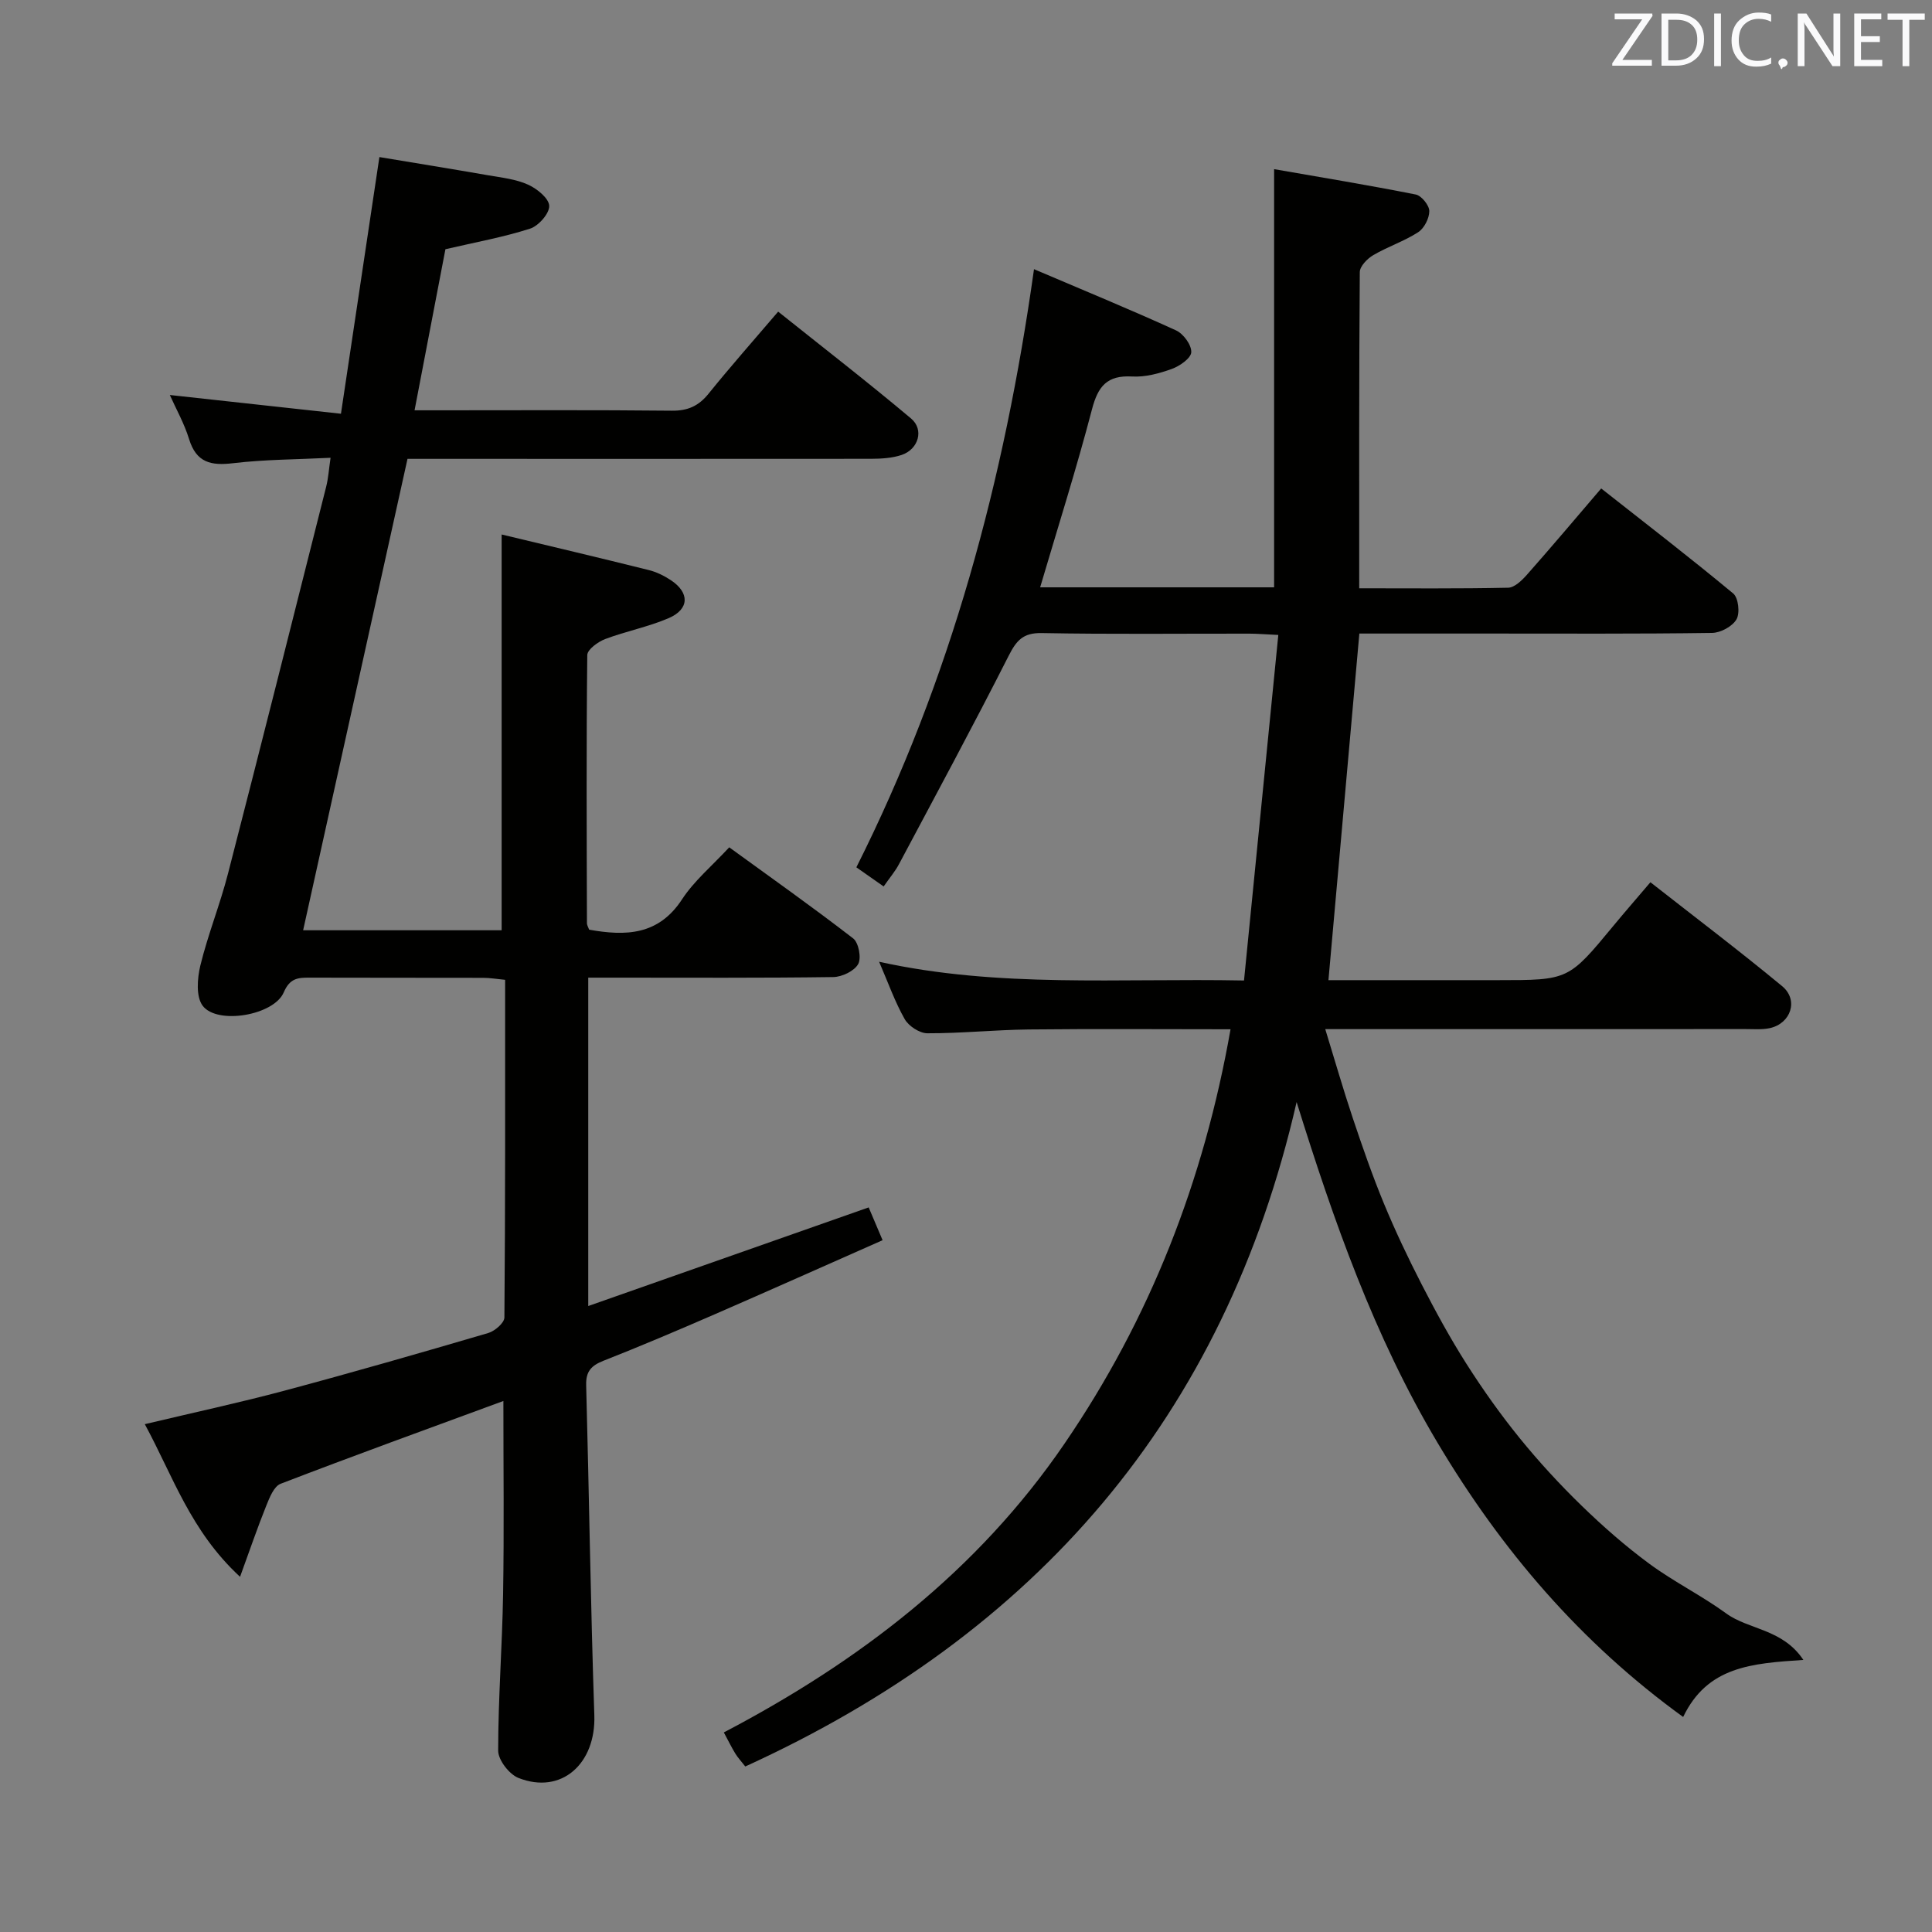 <svg enable-background="new 0 0 400 400" viewBox="0 0 400 400" xmlns="http://www.w3.org/2000/svg"><rect x="0" y="0" width="400" height="400" fill="#808080" stroke="none"/><path d="m254.77 213.1c-14.21 0-28.02-.11-41.82.04-6.98.08-13.96.81-20.94.79-1.61 0-3.88-1.48-4.7-2.93-2.04-3.59-3.43-7.56-5.3-11.88 24.76 5.47 49.52 3.38 75.55 3.88 2.37-23.86 4.71-47.39 7.1-71.54-2.79-.13-4.39-.27-5.99-.27-14.33-.02-28.67.15-43-.12-3.88-.07-5.24 1.55-6.85 4.73-7.35 14.5-15.08 28.81-22.72 43.16-.77 1.45-1.86 2.72-3.15 4.57-1.86-1.31-3.55-2.49-5.65-3.96 19.56-38.91 30.65-80.2 36.78-123.84 10.24 4.37 19.91 8.34 29.4 12.67 1.52.69 3.22 3 3.16 4.51-.04 1.24-2.38 2.88-4.02 3.47-2.61.94-5.51 1.73-8.24 1.57-5.15-.29-7.04 1.99-8.29 6.77-3.22 12.32-7.08 24.47-10.74 36.88h48.44c0-28.57 0-56.91 0-86.58 9.59 1.67 19.48 3.3 29.32 5.25 1.18.23 2.8 2.23 2.81 3.42.01 1.5-1.05 3.58-2.31 4.39-2.91 1.88-6.3 2.99-9.3 4.75-1.23.72-2.77 2.3-2.78 3.51-.17 21.62-.12 43.25-.12 65.46 10.29 0 20.57.1 30.84-.12 1.32-.03 2.84-1.51 3.87-2.67 5.07-5.73 10-11.58 15.39-17.88 9.26 7.29 18.44 14.36 27.34 21.75 1.07.89 1.42 4.07.67 5.35-.85 1.47-3.3 2.79-5.07 2.81-15.5.22-31 .13-46.5.13-8.96 0-17.93 0-26.51 0-2.15 24.08-4.25 47.67-6.4 71.76h17.58 17.5c14.64 0 14.63-.01 23.95-11.29 2.33-2.82 4.74-5.58 7.63-8.98 9.14 7.17 18.37 14.15 27.28 21.52 3.45 2.85 1.82 7.74-2.59 8.69-1.6.34-3.32.19-4.98.19-26.83.01-53.66.01-80.5.01-1.82 0-3.64 0-6.53 0 1.99 6.46 3.69 12.42 5.66 18.3 2 5.98 4.07 11.95 6.47 17.77 2.35 5.68 4.99 11.25 7.8 16.72 2.89 5.62 5.92 11.19 9.31 16.52 3.39 5.32 7.06 10.5 11.04 15.4s8.29 9.58 12.82 13.98c4.41 4.28 9.07 8.37 14.01 12.01 5.08 3.74 10.82 6.57 15.91 10.28 4.63 3.38 11.66 3.16 15.97 9.62-10.76.71-19.87 1.36-24.89 11.81-21.27-15.4-37.63-34.56-50.88-56.82-13.11-22.02-21.47-45.86-29.15-70.49-14.95 65.25-53.93 110.08-114.15 137.56-.9-1.15-1.57-1.87-2.07-2.69-.77-1.26-1.42-2.6-2.37-4.36 28.06-14.7 52.53-33.44 70.51-59.75 17.75-25.94 28.87-54.46 34.4-85.83z" fill="#010100"/><path d="m104.22 290.06c-15.71 5.78-30.97 11.31-46.12 17.14-1.39.53-2.3 2.87-2.98 4.56-1.8 4.47-3.36 9.04-5.42 14.7-10.27-9.49-13.88-20.84-19.72-31.6 10.08-2.4 19.58-4.44 28.96-6.95 14.1-3.77 28.14-7.81 42.14-11.92 1.36-.4 3.34-2.1 3.35-3.21.2-23.15.15-46.29.15-69.92-1.71-.16-3.13-.41-4.55-.41-12-.03-24 0-35.99-.04-2.42-.01-4.05.15-5.3 3.06-2.04 4.76-13.76 6.74-16.77 2.77-1.42-1.87-1.13-5.68-.49-8.34 1.57-6.43 4.08-12.63 5.73-19.05 6.88-26.67 13.59-53.38 20.32-80.08.44-1.73.55-3.55.91-5.99-6.95.35-13.6.34-20.17 1.12-4.59.55-7.62-.11-9.12-4.98-1-3.26-2.72-6.29-3.99-9.14 11.72 1.28 23.32 2.55 35.43 3.88 2.72-18.14 5.27-35.15 7.96-53.14 7.41 1.23 15 2.46 22.58 3.78 2.77.48 5.69.79 8.2 1.93 1.85.83 4.32 2.83 4.38 4.39.06 1.57-2.21 4.16-3.97 4.72-5.51 1.77-11.25 2.8-17.52 4.26-2.03 10.62-4.14 21.63-6.39 33.35h5.24c16 0 32-.09 47.99.08 3.33.04 5.57-.96 7.64-3.52 4.49-5.57 9.24-10.93 14.41-16.99 9.26 7.4 18.54 14.58 27.52 22.13 2.74 2.3 1.53 6.37-1.95 7.54-1.99.67-4.24.79-6.37.8-30.15.03-60.32.01-90.48.01-1.82 0-3.64 0-5.46 0-7.23 32.64-14.39 64.97-21.61 97.6h41.1c0-27.01 0-54.03 0-81.94 10 2.4 20.26 4.82 30.48 7.37 1.58.39 3.15 1.17 4.52 2.07 3.95 2.59 3.9 6.02-.42 7.88-4.22 1.82-8.84 2.7-13.15 4.33-1.49.57-3.68 2.16-3.7 3.31-.21 18.49-.12 36.99-.07 55.49 0 .46.3.92.46 1.37 7.57 1.35 14.35 1.18 19.22-6.27 2.51-3.84 6.19-6.91 9.78-10.78 8.63 6.27 17.29 12.39 25.66 18.86 1.14.88 1.74 4.08 1.03 5.32-.81 1.44-3.34 2.65-5.14 2.68-14.99.21-29.99.12-44.99.12-1.8 0-3.6 0-5.75 0v67.99c19.62-6.9 38.65-13.59 58.06-20.42.87 2.04 1.75 4.12 2.88 6.79-11.77 5.2-23.26 10.34-34.8 15.36-7.62 3.31-15.26 6.56-22.99 9.6-2.53 1-3.66 2.21-3.58 5.05.61 22.78.92 45.58 1.69 68.35.34 10.04-6.83 16.49-15.72 12.97-1.91-.76-4.19-3.71-4.19-5.65 0-10.8.84-21.6 1.02-32.41.22-13.12.06-26.25.06-39.98z" fill="#010100"/><g fill="#fafafb"><path d="m342.2 3.2-6.3 9.2h6.1v1.2h-8.2v-.5l6.2-9.1h-5.7v-1.2h7.8v.4z"/><path d="m344 13.7v-10.9h3.1c1.6 0 3 .5 4.1 1.4 1.1 1 1.6 2.2 1.6 3.9s-.5 3-1.6 4-2.5 1.5-4.2 1.5h-3zm1.4-9.6v8.4h1.6c1.4 0 2.5-.4 3.2-1.1.8-.8 1.2-1.8 1.2-3.2s-.4-2.4-1.2-3.1-1.8-1-3.1-1z"/><path d="m356.3 2.8v10.9h-1.4v-10.9z"/><path d="m366.6 13.2c-.8.4-1.8.6-3 .6-1.6 0-2.8-.5-3.7-1.5s-1.4-2.3-1.4-3.9c0-1.7.5-3.2 1.6-4.2s2.4-1.6 4-1.6c1 0 1.9.1 2.6.4v1.5c-.8-.4-1.6-.6-2.6-.6-1.2 0-2.2.4-3 1.2s-1.1 1.9-1.1 3.3c0 1.3.4 2.3 1.1 3.1s1.6 1.1 2.8 1.1c1.1 0 2-.2 2.8-.7v1.3z"/><path d="m368.2 13c0-.3.1-.5.3-.6.2-.2.4-.3.6-.3.3 0 .5.1.7.3s.3.4.3.6-.1.5-.3.6c-.2.2-.4.3-.7.3-.3 1-.5-.1-.6-.3-.2-.2-.3-.4-.3-.6z"/><path d="m381.1 13.7h-1.7l-5.5-8.4c-.2-.2-.3-.5-.4-.7 0 .2.1.8.1 1.5v7.6h-1.4v-10.9h1.8l5.3 8.3c.3.4.4.6.4.8 0-.3-.1-.8-.1-1.6v-7.5h1.4v10.9z"/><path d="m389.7 13.7h-5.8v-10.9h5.6v1.2h-4.2v3.5h3.9v1.2h-3.9v3.7h4.4z"/><path d="m398.4 4.1h-3.1v9.6h-1.4v-9.6h-3.1v-1.3h7.7v1.3z"/></g></svg>
